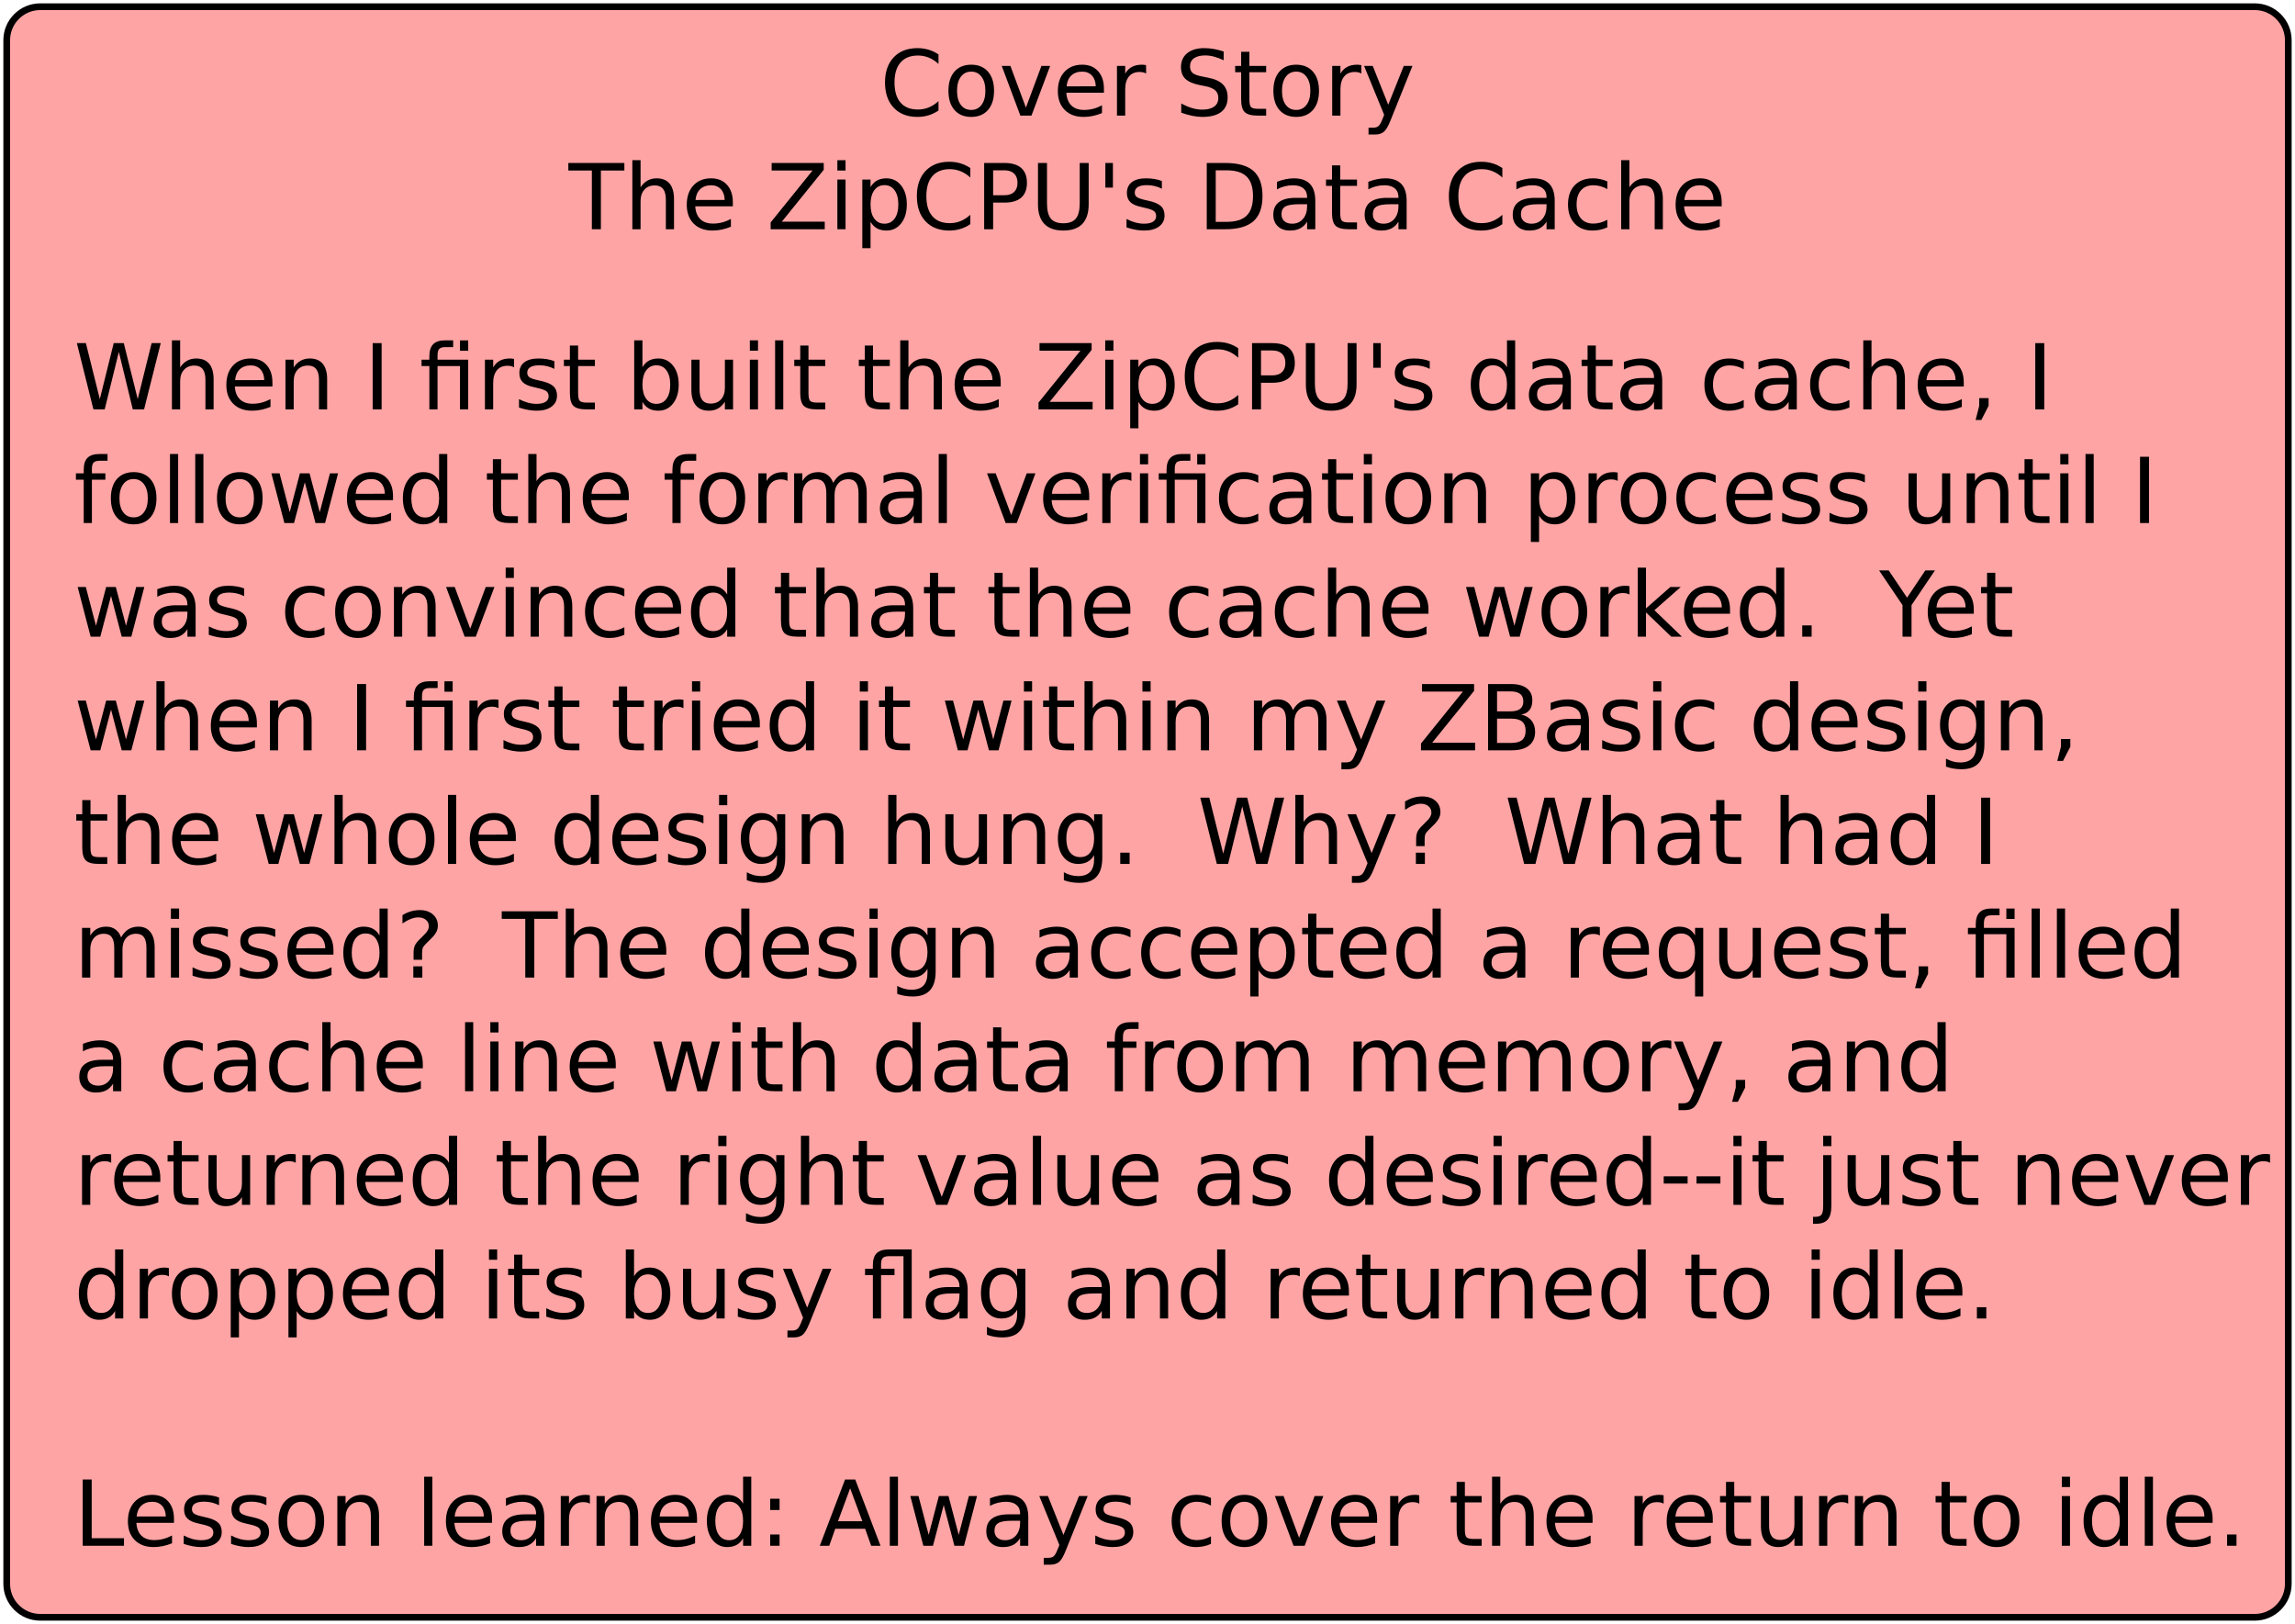 <?xml version="1.0" encoding="UTF-8"?>
<svg xmlns="http://www.w3.org/2000/svg" xmlns:xlink="http://www.w3.org/1999/xlink" width="684pt" height="484pt" viewBox="0 0 684 484" version="1.1">
<defs>
<g>
<symbol overflow="visible" id="glyph0-0">
<path style="stroke:none;" d="M 1.344 4.781 L 1.344 -19.109 L 14.891 -19.109 L 14.891 4.781 Z M 2.875 3.281 L 13.391 3.281 L 13.391 -17.578 L 2.875 -17.578 Z M 2.875 3.281 "/>
</symbol>
<symbol overflow="visible" id="glyph0-1">
<path style="stroke:none;" d="M 17.453 -18.234 L 17.453 -15.406 C 16.547 -16.25 15.582 -16.875 14.562 -17.281 C 13.551 -17.695 12.473 -17.906 11.328 -17.906 C 9.066 -17.906 7.336 -17.211 6.141 -15.828 C 4.941 -14.453 4.344 -12.461 4.344 -9.859 C 4.344 -7.254 4.941 -5.258 6.141 -3.875 C 7.336 -2.5 9.066 -1.812 11.328 -1.812 C 12.473 -1.812 13.551 -2.02 14.562 -2.438 C 15.582 -2.852 16.547 -3.477 17.453 -4.312 L 17.453 -1.516 C 16.516 -0.879 15.52 -0.398 14.469 -0.078 C 13.426 0.234 12.328 0.391 11.172 0.391 C 8.18 0.391 5.82 -0.523 4.094 -2.359 C 2.375 -4.191 1.516 -6.691 1.516 -9.859 C 1.516 -13.035 2.375 -15.535 4.094 -17.359 C 5.82 -19.191 8.18 -20.109 11.172 -20.109 C 12.348 -20.109 13.457 -19.953 14.5 -19.641 C 15.551 -19.328 16.535 -18.859 17.453 -18.234 Z M 17.453 -18.234 "/>
</symbol>
<symbol overflow="visible" id="glyph0-2">
<path style="stroke:none;" d="M 8.297 -13.109 C 6.992 -13.109 5.961 -12.598 5.203 -11.578 C 4.441 -10.555 4.062 -9.16 4.062 -7.391 C 4.062 -5.617 4.438 -4.223 5.188 -3.203 C 5.945 -2.191 6.984 -1.688 8.297 -1.688 C 9.586 -1.688 10.613 -2.195 11.375 -3.219 C 12.133 -4.238 12.516 -5.629 12.516 -7.391 C 12.516 -9.148 12.133 -10.539 11.375 -11.562 C 10.613 -12.594 9.586 -13.109 8.297 -13.109 Z M 8.297 -15.172 C 10.41 -15.172 12.07 -14.484 13.281 -13.109 C 14.488 -11.734 15.094 -9.828 15.094 -7.391 C 15.094 -4.961 14.488 -3.055 13.281 -1.672 C 12.07 -0.297 10.41 0.391 8.297 0.391 C 6.172 0.391 4.504 -0.297 3.297 -1.672 C 2.098 -3.055 1.5 -4.961 1.5 -7.391 C 1.5 -9.828 2.098 -11.734 3.297 -13.109 C 4.504 -14.484 6.172 -15.172 8.297 -15.172 Z M 8.297 -15.172 "/>
</symbol>
<symbol overflow="visible" id="glyph0-3">
<path style="stroke:none;" d="M 0.812 -14.812 L 3.391 -14.812 L 8.016 -2.375 L 12.641 -14.812 L 15.234 -14.812 L 9.672 0 L 6.359 0 Z M 0.812 -14.812 "/>
</symbol>
<symbol overflow="visible" id="glyph0-4">
<path style="stroke:none;" d="M 15.234 -8.016 L 15.234 -6.828 L 4.031 -6.828 C 4.133 -5.148 4.641 -3.875 5.547 -3 C 6.453 -2.125 7.711 -1.688 9.328 -1.688 C 10.266 -1.688 11.172 -1.801 12.047 -2.031 C 12.922 -2.258 13.789 -2.602 14.656 -3.062 L 14.656 -0.75 C 13.781 -0.383 12.883 -0.102 11.969 0.094 C 11.051 0.289 10.125 0.391 9.188 0.391 C 6.82 0.391 4.945 -0.297 3.562 -1.672 C 2.188 -3.055 1.5 -4.922 1.5 -7.266 C 1.5 -9.691 2.148 -11.613 3.453 -13.031 C 4.766 -14.457 6.535 -15.172 8.766 -15.172 C 10.754 -15.172 12.328 -14.531 13.484 -13.25 C 14.648 -11.969 15.234 -10.223 15.234 -8.016 Z M 12.797 -8.734 C 12.773 -10.066 12.398 -11.129 11.672 -11.922 C 10.941 -12.711 9.977 -13.109 8.781 -13.109 C 7.426 -13.109 6.336 -12.723 5.516 -11.953 C 4.703 -11.191 4.234 -10.113 4.109 -8.719 Z M 12.797 -8.734 "/>
</symbol>
<symbol overflow="visible" id="glyph0-5">
<path style="stroke:none;" d="M 11.141 -12.547 C 10.867 -12.703 10.57 -12.816 10.25 -12.891 C 9.926 -12.961 9.57 -13 9.188 -13 C 7.812 -13 6.754 -12.551 6.016 -11.656 C 5.273 -10.758 4.906 -9.477 4.906 -7.812 L 4.906 0 L 2.453 0 L 2.453 -14.812 L 4.906 -14.812 L 4.906 -12.516 C 5.414 -13.41 6.082 -14.078 6.906 -14.516 C 7.727 -14.953 8.723 -15.172 9.891 -15.172 C 10.055 -15.172 10.238 -15.16 10.438 -15.141 C 10.645 -15.117 10.875 -15.086 11.125 -15.047 Z M 11.141 -12.547 "/>
</symbol>
<symbol overflow="visible" id="glyph0-6">
<path style="stroke:none;" d=""/>
</symbol>
<symbol overflow="visible" id="glyph0-7">
<path style="stroke:none;" d="M 14.5 -19.109 L 14.5 -16.5 C 13.488 -16.977 12.531 -17.336 11.625 -17.578 C 10.727 -17.816 9.859 -17.938 9.016 -17.938 C 7.566 -17.938 6.445 -17.656 5.656 -17.094 C 4.863 -16.531 4.469 -15.727 4.469 -14.688 C 4.469 -13.812 4.727 -13.148 5.25 -12.703 C 5.781 -12.254 6.773 -11.895 8.234 -11.625 L 9.859 -11.297 C 11.848 -10.922 13.316 -10.254 14.266 -9.297 C 15.211 -8.336 15.688 -7.055 15.688 -5.453 C 15.688 -3.535 15.047 -2.082 13.766 -1.094 C 12.484 -0.102 10.602 0.391 8.125 0.391 C 7.188 0.391 6.191 0.281 5.141 0.062 C 4.086 -0.145 2.992 -0.457 1.859 -0.875 L 1.859 -3.625 C 2.953 -3.02 4.016 -2.562 5.047 -2.25 C 6.086 -1.938 7.113 -1.781 8.125 -1.781 C 9.645 -1.781 10.82 -2.078 11.656 -2.672 C 12.488 -3.273 12.906 -4.133 12.906 -5.25 C 12.906 -6.219 12.602 -6.973 12 -7.516 C 11.406 -8.066 10.43 -8.484 9.078 -8.766 L 7.453 -9.078 C 5.453 -9.473 4.004 -10.094 3.109 -10.938 C 2.223 -11.781 1.781 -12.957 1.781 -14.469 C 1.781 -16.219 2.395 -17.594 3.625 -18.594 C 4.863 -19.602 6.562 -20.109 8.719 -20.109 C 9.645 -20.109 10.586 -20.023 11.547 -19.859 C 12.504 -19.691 13.488 -19.441 14.5 -19.109 Z M 14.5 -19.109 "/>
</symbol>
<symbol overflow="visible" id="glyph0-8">
<path style="stroke:none;" d="M 4.969 -19.031 L 4.969 -14.812 L 9.969 -14.812 L 9.969 -12.922 L 4.969 -12.922 L 4.969 -4.875 C 4.969 -3.664 5.129 -2.891 5.453 -2.547 C 5.785 -2.203 6.457 -2.031 7.469 -2.031 L 9.969 -2.031 L 9.969 0 L 7.469 0 C 5.594 0 4.297 -0.348 3.578 -1.047 C 2.867 -1.754 2.516 -3.031 2.516 -4.875 L 2.516 -12.922 L 0.734 -12.922 L 0.734 -14.812 L 2.516 -14.812 L 2.516 -19.031 Z M 4.969 -19.031 "/>
</symbol>
<symbol overflow="visible" id="glyph0-9">
<path style="stroke:none;" d="M 8.719 1.375 C 8.031 3.133 7.359 4.285 6.703 4.828 C 6.055 5.367 5.188 5.641 4.094 5.641 L 2.141 5.641 L 2.141 3.594 L 3.578 3.594 C 4.242 3.594 4.758 3.43 5.125 3.109 C 5.5 2.797 5.91 2.051 6.359 0.875 L 6.797 -0.234 L 0.812 -14.812 L 3.391 -14.812 L 8.016 -3.234 L 12.641 -14.812 L 15.234 -14.812 Z M 8.719 1.375 "/>
</symbol>
<symbol overflow="visible" id="glyph0-10">
<path style="stroke:none;" d="M -0.078 -19.75 L 16.625 -19.75 L 16.625 -17.5 L 9.625 -17.5 L 9.625 0 L 6.938 0 L 6.938 -17.5 L -0.078 -17.5 Z M -0.078 -19.75 "/>
</symbol>
<symbol overflow="visible" id="glyph0-11">
<path style="stroke:none;" d="M 14.875 -8.938 L 14.875 0 L 12.438 0 L 12.438 -8.859 C 12.438 -10.266 12.16 -11.316 11.609 -12.016 C 11.066 -12.711 10.25 -13.062 9.156 -13.062 C 7.844 -13.062 6.805 -12.641 6.047 -11.797 C 5.285 -10.961 4.906 -9.82 4.906 -8.375 L 4.906 0 L 2.453 0 L 2.453 -20.578 L 4.906 -20.578 L 4.906 -12.516 C 5.488 -13.398 6.176 -14.062 6.969 -14.5 C 7.758 -14.945 8.672 -15.172 9.703 -15.172 C 11.398 -15.172 12.688 -14.645 13.562 -13.594 C 14.438 -12.539 14.875 -10.988 14.875 -8.938 Z M 14.875 -8.938 "/>
</symbol>
<symbol overflow="visible" id="glyph0-12">
<path style="stroke:none;" d="M 1.516 -19.75 L 17.047 -19.75 L 17.047 -17.719 L 4.547 -2.25 L 17.344 -2.25 L 17.344 0 L 1.219 0 L 1.219 -2.031 L 13.703 -17.5 L 1.516 -17.5 Z M 1.516 -19.75 "/>
</symbol>
<symbol overflow="visible" id="glyph0-13">
<path style="stroke:none;" d="M 2.547 -14.812 L 4.984 -14.812 L 4.984 0 L 2.547 0 Z M 2.547 -20.578 L 4.984 -20.578 L 4.984 -17.5 L 2.547 -17.5 Z M 2.547 -20.578 "/>
</symbol>
<symbol overflow="visible" id="glyph0-14">
<path style="stroke:none;" d="M 4.906 -2.219 L 4.906 5.641 L 2.453 5.641 L 2.453 -14.812 L 4.906 -14.812 L 4.906 -12.562 C 5.414 -13.445 6.062 -14.102 6.844 -14.531 C 7.625 -14.957 8.555 -15.172 9.641 -15.172 C 11.441 -15.172 12.906 -14.457 14.031 -13.031 C 15.156 -11.602 15.719 -9.723 15.719 -7.391 C 15.719 -5.066 15.156 -3.188 14.031 -1.75 C 12.906 -0.32 11.441 0.391 9.641 0.391 C 8.555 0.391 7.625 0.176 6.844 -0.25 C 6.062 -0.688 5.414 -1.344 4.906 -2.219 Z M 13.188 -7.391 C 13.188 -9.18 12.816 -10.586 12.078 -11.609 C 11.348 -12.629 10.336 -13.141 9.047 -13.141 C 7.766 -13.141 6.754 -12.629 6.016 -11.609 C 5.273 -10.586 4.906 -9.18 4.906 -7.391 C 4.906 -5.598 5.273 -4.191 6.016 -3.172 C 6.754 -2.16 7.766 -1.656 9.047 -1.656 C 10.336 -1.656 11.348 -2.16 12.078 -3.172 C 12.816 -4.191 13.188 -5.598 13.188 -7.391 Z M 13.188 -7.391 "/>
</symbol>
<symbol overflow="visible" id="glyph0-15">
<path style="stroke:none;" d="M 5.328 -17.562 L 5.328 -10.141 L 8.688 -10.141 C 9.938 -10.141 10.898 -10.457 11.578 -11.094 C 12.254 -11.738 12.594 -12.656 12.594 -13.844 C 12.594 -15.031 12.254 -15.945 11.578 -16.594 C 10.898 -17.238 9.938 -17.562 8.688 -17.562 Z M 2.656 -19.75 L 8.688 -19.75 C 10.906 -19.75 12.578 -19.25 13.703 -18.25 C 14.836 -17.25 15.406 -15.781 15.406 -13.844 C 15.406 -11.895 14.836 -10.422 13.703 -9.422 C 12.578 -8.43 10.906 -7.938 8.688 -7.938 L 5.328 -7.938 L 5.328 0 L 2.656 0 Z M 2.656 -19.75 "/>
</symbol>
<symbol overflow="visible" id="glyph0-16">
<path style="stroke:none;" d="M 2.359 -19.75 L 5.047 -19.75 L 5.047 -7.75 C 5.047 -5.633 5.426 -4.109 6.188 -3.172 C 6.957 -2.242 8.203 -1.781 9.922 -1.781 C 11.629 -1.781 12.867 -2.242 13.641 -3.172 C 14.41 -4.109 14.797 -5.633 14.797 -7.75 L 14.797 -19.75 L 17.469 -19.75 L 17.469 -7.422 C 17.469 -4.848 16.832 -2.898 15.562 -1.578 C 14.289 -0.266 12.41 0.391 9.922 0.391 C 7.422 0.391 5.535 -0.266 4.266 -1.578 C 2.992 -2.898 2.359 -4.848 2.359 -7.422 Z M 2.359 -19.75 "/>
</symbol>
<symbol overflow="visible" id="glyph0-17">
<path style="stroke:none;" d="M 4.859 -19.75 L 4.859 -12.406 L 2.609 -12.406 L 2.609 -19.75 Z M 4.859 -19.75 "/>
</symbol>
<symbol overflow="visible" id="glyph0-18">
<path style="stroke:none;" d="M 12 -14.375 L 12 -12.078 C 11.312 -12.43 10.598 -12.695 9.859 -12.875 C 9.117 -13.051 8.348 -13.141 7.547 -13.141 C 6.336 -13.141 5.43 -12.953 4.828 -12.578 C 4.223 -12.211 3.922 -11.66 3.922 -10.922 C 3.922 -10.348 4.133 -9.898 4.562 -9.578 C 5 -9.266 5.875 -8.961 7.188 -8.672 L 8.016 -8.484 C 9.742 -8.109 10.973 -7.582 11.703 -6.906 C 12.43 -6.238 12.797 -5.301 12.797 -4.094 C 12.797 -2.719 12.25 -1.625 11.156 -0.812 C 10.07 -0.008 8.578 0.391 6.672 0.391 C 5.879 0.391 5.051 0.312 4.188 0.156 C 3.32 0 2.414 -0.234 1.469 -0.547 L 1.469 -3.062 C 2.363 -2.594 3.25 -2.238 4.125 -2 C 5 -1.77 5.863 -1.656 6.719 -1.656 C 7.863 -1.656 8.742 -1.848 9.359 -2.234 C 9.984 -2.629 10.297 -3.188 10.297 -3.906 C 10.297 -4.562 10.07 -5.066 9.625 -5.422 C 9.176 -5.773 8.195 -6.113 6.688 -6.438 L 5.844 -6.641 C 4.332 -6.961 3.242 -7.453 2.578 -8.109 C 1.91 -8.766 1.578 -9.664 1.578 -10.812 C 1.578 -12.207 2.066 -13.281 3.047 -14.031 C 4.035 -14.789 5.441 -15.172 7.266 -15.172 C 8.16 -15.172 9.004 -15.102 9.797 -14.969 C 10.598 -14.844 11.332 -14.645 12 -14.375 Z M 12 -14.375 "/>
</symbol>
<symbol overflow="visible" id="glyph0-19">
<path style="stroke:none;" d="M 5.328 -17.562 L 5.328 -2.203 L 8.562 -2.203 C 11.281 -2.203 13.27 -2.816 14.531 -4.047 C 15.801 -5.285 16.438 -7.234 16.438 -9.891 C 16.438 -12.535 15.801 -14.473 14.531 -15.703 C 13.27 -16.941 11.281 -17.562 8.562 -17.562 Z M 2.656 -19.75 L 8.156 -19.75 C 11.977 -19.75 14.785 -18.953 16.578 -17.359 C 18.367 -15.766 19.266 -13.273 19.266 -9.891 C 19.266 -6.484 18.363 -3.984 16.562 -2.391 C 14.758 -0.797 11.957 0 8.156 0 L 2.656 0 Z M 2.656 -19.75 "/>
</symbol>
<symbol overflow="visible" id="glyph0-20">
<path style="stroke:none;" d="M 9.281 -7.453 C 7.32 -7.453 5.961 -7.223 5.203 -6.766 C 4.441 -6.316 4.062 -5.551 4.062 -4.469 C 4.062 -3.602 4.344 -2.914 4.906 -2.406 C 5.477 -1.906 6.254 -1.656 7.234 -1.656 C 8.586 -1.656 9.672 -2.133 10.484 -3.094 C 11.297 -4.051 11.703 -5.32 11.703 -6.906 L 11.703 -7.453 Z M 14.141 -8.453 L 14.141 0 L 11.703 0 L 11.703 -2.25 C 11.148 -1.352 10.457 -0.688 9.625 -0.25 C 8.801 0.176 7.789 0.391 6.594 0.391 C 5.07 0.391 3.863 -0.035 2.969 -0.891 C 2.07 -1.742 1.625 -2.883 1.625 -4.312 C 1.625 -5.977 2.18 -7.234 3.297 -8.078 C 4.41 -8.93 6.078 -9.359 8.297 -9.359 L 11.703 -9.359 L 11.703 -9.594 C 11.703 -10.707 11.332 -11.57 10.594 -12.188 C 9.863 -12.801 8.832 -13.109 7.5 -13.109 C 6.656 -13.109 5.832 -13.004 5.031 -12.797 C 4.227 -12.598 3.457 -12.297 2.719 -11.891 L 2.719 -14.141 C 3.602 -14.484 4.461 -14.738 5.297 -14.906 C 6.141 -15.082 6.957 -15.172 7.75 -15.172 C 9.895 -15.172 11.492 -14.613 12.547 -13.5 C 13.609 -12.395 14.141 -10.711 14.141 -8.453 Z M 14.141 -8.453 "/>
</symbol>
<symbol overflow="visible" id="glyph0-21">
<path style="stroke:none;" d="M 13.219 -14.25 L 13.219 -11.969 C 12.531 -12.352 11.836 -12.641 11.141 -12.828 C 10.453 -13.016 9.754 -13.109 9.047 -13.109 C 7.473 -13.109 6.25 -12.609 5.375 -11.609 C 4.5 -10.609 4.062 -9.203 4.062 -7.391 C 4.062 -5.586 4.5 -4.188 5.375 -3.188 C 6.25 -2.188 7.473 -1.688 9.047 -1.688 C 9.754 -1.688 10.453 -1.781 11.141 -1.969 C 11.836 -2.156 12.531 -2.438 13.219 -2.812 L 13.219 -0.562 C 12.539 -0.25 11.836 -0.016 11.109 0.141 C 10.379 0.305 9.602 0.391 8.781 0.391 C 6.551 0.391 4.781 -0.312 3.469 -1.719 C 2.156 -3.125 1.5 -5.016 1.5 -7.391 C 1.5 -9.805 2.16 -11.707 3.484 -13.094 C 4.816 -14.477 6.633 -15.172 8.938 -15.172 C 9.688 -15.172 10.414 -15.094 11.125 -14.938 C 11.844 -14.789 12.539 -14.562 13.219 -14.25 Z M 13.219 -14.25 "/>
</symbol>
<symbol overflow="visible" id="glyph0-22">
<path style="stroke:none;" d="M 0.906 -19.75 L 3.594 -19.75 L 7.75 -3.062 L 11.891 -19.75 L 14.891 -19.75 L 19.047 -3.062 L 23.188 -19.75 L 25.906 -19.75 L 20.938 0 L 17.578 0 L 13.422 -17.141 L 9.203 0 L 5.844 0 Z M 0.906 -19.75 "/>
</symbol>
<symbol overflow="visible" id="glyph0-23">
<path style="stroke:none;" d="M 14.875 -8.938 L 14.875 0 L 12.438 0 L 12.438 -8.859 C 12.438 -10.266 12.16 -11.316 11.609 -12.016 C 11.066 -12.711 10.25 -13.062 9.156 -13.062 C 7.844 -13.062 6.805 -12.641 6.047 -11.797 C 5.285 -10.961 4.906 -9.82 4.906 -8.375 L 4.906 0 L 2.453 0 L 2.453 -14.812 L 4.906 -14.812 L 4.906 -12.516 C 5.488 -13.398 6.176 -14.062 6.969 -14.5 C 7.758 -14.945 8.672 -15.172 9.703 -15.172 C 11.398 -15.172 12.688 -14.645 13.562 -13.594 C 14.438 -12.539 14.875 -10.988 14.875 -8.938 Z M 14.875 -8.938 "/>
</symbol>
<symbol overflow="visible" id="glyph0-24">
<path style="stroke:none;" d="M 2.656 -19.75 L 5.328 -19.75 L 5.328 0 L 2.656 0 Z M 2.656 -19.75 "/>
</symbol>
<symbol overflow="visible" id="glyph0-25">
<path style="stroke:none;" d="M 14.531 -14.812 L 14.531 0 L 12.078 0 L 12.078 -12.922 L 5.391 -12.922 L 5.391 0 L 2.953 0 L 2.953 -12.922 L 0.625 -12.922 L 0.625 -14.812 L 2.953 -14.812 L 2.953 -15.844 C 2.953 -17.457 3.332 -18.648 4.094 -19.422 C 4.852 -20.191 6.023 -20.578 7.609 -20.578 L 10.047 -20.578 L 10.047 -18.562 L 7.719 -18.562 C 6.852 -18.562 6.25 -18.383 5.906 -18.031 C 5.562 -17.676 5.391 -17.039 5.391 -16.125 L 5.391 -14.812 Z M 12.078 -20.562 L 14.531 -20.562 L 14.531 -17.469 L 12.078 -17.469 Z M 12.078 -20.562 "/>
</symbol>
<symbol overflow="visible" id="glyph0-26">
<path style="stroke:none;" d="M 13.188 -7.391 C 13.188 -9.18 12.816 -10.586 12.078 -11.609 C 11.348 -12.629 10.336 -13.141 9.047 -13.141 C 7.766 -13.141 6.754 -12.629 6.016 -11.609 C 5.273 -10.586 4.906 -9.18 4.906 -7.391 C 4.906 -5.598 5.273 -4.191 6.016 -3.172 C 6.754 -2.16 7.766 -1.656 9.047 -1.656 C 10.336 -1.656 11.348 -2.16 12.078 -3.172 C 12.816 -4.191 13.188 -5.598 13.188 -7.391 Z M 4.906 -12.562 C 5.414 -13.445 6.062 -14.102 6.844 -14.531 C 7.625 -14.957 8.555 -15.172 9.641 -15.172 C 11.441 -15.172 12.906 -14.457 14.031 -13.031 C 15.156 -11.602 15.719 -9.723 15.719 -7.391 C 15.719 -5.066 15.156 -3.188 14.031 -1.75 C 12.906 -0.32 11.441 0.391 9.641 0.391 C 8.555 0.391 7.625 0.176 6.844 -0.25 C 6.062 -0.688 5.414 -1.344 4.906 -2.219 L 4.906 0 L 2.453 0 L 2.453 -20.578 L 4.906 -20.578 Z M 4.906 -12.562 "/>
</symbol>
<symbol overflow="visible" id="glyph0-27">
<path style="stroke:none;" d="M 2.297 -5.844 L 2.297 -14.812 L 4.734 -14.812 L 4.734 -5.938 C 4.734 -4.539 5.004 -3.488 5.547 -2.781 C 6.098 -2.082 6.922 -1.734 8.016 -1.734 C 9.328 -1.734 10.363 -2.148 11.125 -2.984 C 11.895 -3.828 12.281 -4.973 12.281 -6.422 L 12.281 -14.812 L 14.719 -14.812 L 14.719 0 L 12.281 0 L 12.281 -2.281 C 11.688 -1.375 11 -0.703 10.219 -0.266 C 9.438 0.172 8.531 0.391 7.5 0.391 C 5.801 0.391 4.508 -0.141 3.625 -1.203 C 2.738 -2.266 2.297 -3.812 2.297 -5.844 Z M 8.422 -15.172 Z M 8.422 -15.172 "/>
</symbol>
<symbol overflow="visible" id="glyph0-28">
<path style="stroke:none;" d="M 2.547 -20.578 L 4.984 -20.578 L 4.984 0 L 2.547 0 Z M 2.547 -20.578 "/>
</symbol>
<symbol overflow="visible" id="glyph0-29">
<path style="stroke:none;" d="M 12.297 -12.562 L 12.297 -20.578 L 14.734 -20.578 L 14.734 0 L 12.297 0 L 12.297 -2.219 C 11.785 -1.344 11.141 -0.688 10.359 -0.25 C 9.578 0.176 8.641 0.391 7.547 0.391 C 5.766 0.391 4.312 -0.32 3.188 -1.75 C 2.062 -3.188 1.5 -5.066 1.5 -7.391 C 1.5 -9.723 2.062 -11.602 3.188 -13.031 C 4.312 -14.457 5.766 -15.172 7.547 -15.172 C 8.641 -15.172 9.578 -14.957 10.359 -14.531 C 11.141 -14.102 11.785 -13.445 12.297 -12.562 Z M 4.016 -7.391 C 4.016 -5.598 4.379 -4.191 5.109 -3.172 C 5.848 -2.16 6.863 -1.656 8.156 -1.656 C 9.438 -1.656 10.445 -2.16 11.188 -3.172 C 11.926 -4.191 12.297 -5.598 12.297 -7.391 C 12.297 -9.18 11.926 -10.586 11.188 -11.609 C 10.445 -12.629 9.438 -13.141 8.156 -13.141 C 6.863 -13.141 5.848 -12.629 5.109 -11.609 C 4.379 -10.586 4.016 -9.18 4.016 -7.391 Z M 4.016 -7.391 "/>
</symbol>
<symbol overflow="visible" id="glyph0-30">
<path style="stroke:none;" d="M 3.172 -3.359 L 5.969 -3.359 L 5.969 -1.078 L 3.797 3.156 L 2.094 3.156 L 3.172 -1.078 Z M 3.172 -3.359 "/>
</symbol>
<symbol overflow="visible" id="glyph0-31">
<path style="stroke:none;" d="M 10.047 -20.578 L 10.047 -18.562 L 7.719 -18.562 C 6.852 -18.562 6.25 -18.383 5.906 -18.031 C 5.562 -17.676 5.391 -17.039 5.391 -16.125 L 5.391 -14.812 L 9.406 -14.812 L 9.406 -12.922 L 5.391 -12.922 L 5.391 0 L 2.953 0 L 2.953 -12.922 L 0.625 -12.922 L 0.625 -14.812 L 2.953 -14.812 L 2.953 -15.844 C 2.953 -17.5 3.332 -18.703 4.094 -19.453 C 4.863 -20.203 6.082 -20.578 7.75 -20.578 Z M 10.047 -20.578 "/>
</symbol>
<symbol overflow="visible" id="glyph0-32">
<path style="stroke:none;" d="M 1.141 -14.812 L 3.578 -14.812 L 6.609 -3.25 L 9.641 -14.812 L 12.516 -14.812 L 15.562 -3.25 L 18.594 -14.812 L 21.016 -14.812 L 17.141 0 L 14.281 0 L 11.094 -12.141 L 7.891 0 L 5.016 0 Z M 1.141 -14.812 "/>
</symbol>
<symbol overflow="visible" id="glyph0-33">
<path style="stroke:none;" d="M 14.094 -11.969 C 14.695 -13.062 15.422 -13.867 16.266 -14.391 C 17.117 -14.91 18.117 -15.172 19.266 -15.172 C 20.805 -15.172 21.992 -14.629 22.828 -13.547 C 23.672 -12.473 24.094 -10.938 24.094 -8.938 L 24.094 0 L 21.641 0 L 21.641 -8.859 C 21.641 -10.285 21.391 -11.344 20.891 -12.031 C 20.391 -12.719 19.625 -13.062 18.594 -13.062 C 17.332 -13.062 16.332 -12.641 15.594 -11.797 C 14.863 -10.961 14.5 -9.82 14.5 -8.375 L 14.5 0 L 12.047 0 L 12.047 -8.859 C 12.047 -10.285 11.797 -11.344 11.297 -12.031 C 10.797 -12.719 10.02 -13.062 8.969 -13.062 C 7.727 -13.062 6.738 -12.641 6 -11.797 C 5.27 -10.953 4.906 -9.812 4.906 -8.375 L 4.906 0 L 2.453 0 L 2.453 -14.812 L 4.906 -14.812 L 4.906 -12.516 C 5.457 -13.422 6.117 -14.086 6.891 -14.516 C 7.672 -14.953 8.598 -15.172 9.672 -15.172 C 10.742 -15.172 11.656 -14.895 12.406 -14.344 C 13.164 -13.801 13.727 -13.008 14.094 -11.969 Z M 14.094 -11.969 "/>
</symbol>
<symbol overflow="visible" id="glyph0-34">
<path style="stroke:none;" d="M 2.453 -20.578 L 4.906 -20.578 L 4.906 -8.422 L 12.172 -14.812 L 15.281 -14.812 L 7.422 -7.891 L 15.609 0 L 12.438 0 L 4.906 -7.234 L 4.906 0 L 2.453 0 Z M 2.453 -20.578 "/>
</symbol>
<symbol overflow="visible" id="glyph0-35">
<path style="stroke:none;" d="M 2.891 -3.359 L 5.688 -3.359 L 5.688 0 L 2.891 0 Z M 2.891 -3.359 "/>
</symbol>
<symbol overflow="visible" id="glyph0-36">
<path style="stroke:none;" d="M -0.047 -19.75 L 2.812 -19.75 L 8.297 -11.625 L 13.734 -19.75 L 16.609 -19.75 L 9.625 -9.406 L 9.625 0 L 6.938 0 L 6.938 -9.406 Z M -0.047 -19.75 "/>
</symbol>
<symbol overflow="visible" id="glyph0-37">
<path style="stroke:none;" d="M 5.328 -9.438 L 5.328 -2.203 L 9.625 -2.203 C 11.062 -2.203 12.125 -2.5 12.812 -3.094 C 13.5 -3.688 13.844 -4.598 13.844 -5.828 C 13.844 -7.055 13.5 -7.961 12.812 -8.547 C 12.125 -9.141 11.062 -9.438 9.625 -9.438 Z M 5.328 -17.562 L 5.328 -11.609 L 9.281 -11.609 C 10.594 -11.609 11.566 -11.852 12.203 -12.344 C 12.836 -12.832 13.156 -13.578 13.156 -14.578 C 13.156 -15.578 12.836 -16.32 12.203 -16.812 C 11.566 -17.312 10.594 -17.562 9.281 -17.562 Z M 2.656 -19.75 L 9.484 -19.75 C 11.523 -19.75 13.094 -19.328 14.188 -18.484 C 15.289 -17.641 15.844 -16.438 15.844 -14.875 C 15.844 -13.664 15.562 -12.703 15 -11.984 C 14.438 -11.273 13.609 -10.832 12.516 -10.656 C 13.828 -10.363 14.848 -9.77 15.578 -8.875 C 16.305 -7.988 16.672 -6.875 16.672 -5.531 C 16.672 -3.77 16.07 -2.406 14.875 -1.438 C 13.676 -0.477 11.969 0 9.75 0 L 2.656 0 Z M 2.656 -19.75 "/>
</symbol>
<symbol overflow="visible" id="glyph0-38">
<path style="stroke:none;" d="M 12.297 -7.578 C 12.297 -9.336 11.93 -10.703 11.203 -11.672 C 10.484 -12.648 9.469 -13.141 8.156 -13.141 C 6.844 -13.141 5.82 -12.648 5.094 -11.672 C 4.375 -10.703 4.016 -9.336 4.016 -7.578 C 4.016 -5.828 4.375 -4.461 5.094 -3.484 C 5.82 -2.516 6.844 -2.031 8.156 -2.031 C 9.469 -2.031 10.484 -2.516 11.203 -3.484 C 11.93 -4.461 12.297 -5.828 12.297 -7.578 Z M 14.734 -1.844 C 14.734 0.676 14.172 2.551 13.047 3.781 C 11.93 5.02 10.219 5.641 7.906 5.641 C 7.051 5.641 6.242 5.57 5.484 5.438 C 4.734 5.312 4 5.117 3.281 4.859 L 3.281 2.484 C 4 2.867 4.703 3.156 5.391 3.344 C 6.086 3.531 6.801 3.625 7.531 3.625 C 9.125 3.625 10.316 3.207 11.109 2.375 C 11.898 1.539 12.297 0.281 12.297 -1.406 L 12.297 -2.609 C 11.797 -1.734 11.148 -1.078 10.359 -0.641 C 9.578 -0.211 8.641 0 7.547 0 C 5.734 0 4.27 -0.691 3.156 -2.078 C 2.051 -3.461 1.5 -5.297 1.5 -7.578 C 1.5 -9.867 2.051 -11.707 3.156 -13.094 C 4.27 -14.477 5.734 -15.172 7.547 -15.172 C 8.641 -15.172 9.578 -14.953 10.359 -14.516 C 11.148 -14.086 11.797 -13.438 12.297 -12.562 L 12.297 -14.812 L 14.734 -14.812 Z M 14.734 -1.844 "/>
</symbol>
<symbol overflow="visible" id="glyph0-39">
<path style="stroke:none;" d="M 5.172 -3.359 L 7.859 -3.359 L 7.859 0 L 5.172 0 Z M 7.781 -5.312 L 5.25 -5.312 L 5.25 -7.344 C 5.25 -8.227 5.375 -8.957 5.625 -9.531 C 5.875 -10.102 6.395 -10.77 7.188 -11.531 L 8.375 -12.719 C 8.875 -13.188 9.234 -13.625 9.453 -14.031 C 9.68 -14.445 9.797 -14.875 9.797 -15.312 C 9.797 -16.094 9.504 -16.723 8.922 -17.203 C 8.348 -17.691 7.586 -17.938 6.641 -17.938 C 5.941 -17.938 5.195 -17.781 4.406 -17.469 C 3.625 -17.164 2.801 -16.719 1.938 -16.125 L 1.938 -18.609 C 2.77 -19.117 3.609 -19.492 4.453 -19.734 C 5.305 -19.984 6.191 -20.109 7.109 -20.109 C 8.723 -20.109 10.02 -19.68 11 -18.828 C 11.988 -17.973 12.484 -16.844 12.484 -15.438 C 12.484 -14.77 12.32 -14.133 12 -13.531 C 11.688 -12.926 11.133 -12.242 10.344 -11.484 L 9.188 -10.344 C 8.77 -9.926 8.473 -9.598 8.297 -9.359 C 8.129 -9.129 8.008 -8.906 7.938 -8.688 C 7.883 -8.5 7.844 -8.273 7.812 -8.016 C 7.789 -7.754 7.781 -7.395 7.781 -6.938 Z M 7.781 -5.312 "/>
</symbol>
<symbol overflow="visible" id="glyph0-40">
<path style="stroke:none;" d="M 4.016 -7.391 C 4.016 -5.598 4.379 -4.191 5.109 -3.172 C 5.848 -2.16 6.863 -1.656 8.156 -1.656 C 9.438 -1.656 10.445 -2.16 11.188 -3.172 C 11.926 -4.191 12.297 -5.598 12.297 -7.391 C 12.297 -9.18 11.926 -10.586 11.188 -11.609 C 10.445 -12.629 9.438 -13.141 8.156 -13.141 C 6.863 -13.141 5.848 -12.629 5.109 -11.609 C 4.379 -10.586 4.016 -9.18 4.016 -7.391 Z M 12.297 -2.219 C 11.785 -1.344 11.141 -0.688 10.359 -0.25 C 9.578 0.176 8.641 0.391 7.547 0.391 C 5.766 0.391 4.312 -0.32 3.188 -1.75 C 2.062 -3.188 1.5 -5.066 1.5 -7.391 C 1.5 -9.723 2.062 -11.602 3.188 -13.031 C 4.312 -14.457 5.766 -15.172 7.547 -15.172 C 8.641 -15.172 9.578 -14.957 10.359 -14.531 C 11.141 -14.102 11.785 -13.445 12.297 -12.562 L 12.297 -14.812 L 14.734 -14.812 L 14.734 5.641 L 12.297 5.641 Z M 12.297 -2.219 "/>
</symbol>
<symbol overflow="visible" id="glyph0-41">
<path style="stroke:none;" d="M 1.328 -8.5 L 8.453 -8.5 L 8.453 -6.344 L 1.328 -6.344 Z M 1.328 -8.5 "/>
</symbol>
<symbol overflow="visible" id="glyph0-42">
<path style="stroke:none;" d="M 2.547 -14.812 L 4.984 -14.812 L 4.984 0.266 C 4.984 2.148 4.625 3.516 3.906 4.359 C 3.188 5.211 2.031 5.641 0.438 5.641 L -0.484 5.641 L -0.484 3.578 L 0.156 3.578 C 1.082 3.578 1.711 3.359 2.047 2.922 C 2.379 2.492 2.547 1.609 2.547 0.266 Z M 2.547 -20.578 L 4.984 -20.578 L 4.984 -17.5 L 2.547 -17.5 Z M 2.547 -20.578 "/>
</symbol>
<symbol overflow="visible" id="glyph0-43">
<path style="stroke:none;" d="M 7.75 -20.578 L 14.531 -20.578 L 14.531 0 L 12.078 0 L 12.078 -18.562 L 7.719 -18.562 C 6.852 -18.562 6.25 -18.383 5.906 -18.031 C 5.562 -17.676 5.391 -17.039 5.391 -16.125 L 5.391 -14.812 L 9.406 -14.812 L 9.406 -12.922 L 5.391 -12.922 L 5.391 0 L 2.953 0 L 2.953 -12.922 L 0.625 -12.922 L 0.625 -14.812 L 2.953 -14.812 L 2.953 -15.844 C 2.953 -17.5 3.332 -18.703 4.094 -19.453 C 4.863 -20.203 6.082 -20.578 7.75 -20.578 Z M 7.75 -20.578 "/>
</symbol>
<symbol overflow="visible" id="glyph0-44">
<path style="stroke:none;" d="M 2.656 -19.75 L 5.328 -19.75 L 5.328 -2.25 L 14.953 -2.25 L 14.953 0 L 2.656 0 Z M 2.656 -19.75 "/>
</symbol>
<symbol overflow="visible" id="glyph0-45">
<path style="stroke:none;" d="M 3.172 -3.359 L 5.969 -3.359 L 5.969 0 L 3.172 0 Z M 3.172 -14.016 L 5.969 -14.016 L 5.969 -10.656 L 3.172 -10.656 Z M 3.172 -14.016 "/>
</symbol>
<symbol overflow="visible" id="glyph0-46">
<path style="stroke:none;" d="M 9.266 -17.125 L 5.641 -7.297 L 12.906 -7.297 Z M 7.75 -19.75 L 10.781 -19.75 L 18.312 0 L 15.531 0 L 13.734 -5.062 L 4.828 -5.062 L 3.031 0 L 0.219 0 Z M 7.75 -19.75 "/>
</symbol>
</g>
</defs>
<g id="surface7863">
<rect x="0" y="0" width="684" height="484" style="fill:rgb(100%,100%,100%);fill-opacity:1;stroke:none;"/>
<path style="fill-rule:evenodd;fill:rgb(100%,64.314%,64.314%);fill-opacity:1;stroke-width:0.1;stroke-linecap:butt;stroke-linejoin:round;stroke:rgb(0%,0%,0%);stroke-opacity:1;stroke-miterlimit:10;" d="M 1.5 -0 C 1.224 -0 1 0.224 1 0.5 L 1 23.5 C 1 23.776 1.224 24 1.5 24 L 34.5 24 C 34.776 24 35 23.776 35 23.5 L 35 0.5 C 35 0.224 34.776 -0 34.5 -0 Z M 1.5 -0 " transform="matrix(20,0,0,20,-18,2)"/>
<g style="fill:rgb(0%,0%,0%);fill-opacity:1;">
  <use xlink:href="#glyph0-1" x="262.254" y="34.453"/>
  <use xlink:href="#glyph0-2" x="281.171" y="34.453"/>
  <use xlink:href="#glyph0-3" x="297.747" y="34.453"/>
  <use xlink:href="#glyph0-4" x="313.781" y="34.453"/>
  <use xlink:href="#glyph0-5" x="330.449" y="34.453"/>
  <use xlink:href="#glyph0-6" x="341.588" y="34.453"/>
  <use xlink:href="#glyph0-7" x="350.2" y="34.453"/>
  <use xlink:href="#glyph0-8" x="367.397" y="34.453"/>
  <use xlink:href="#glyph0-2" x="378.02" y="34.453"/>
  <use xlink:href="#glyph0-5" x="394.596" y="34.453"/>
  <use xlink:href="#glyph0-9" x="405.735" y="34.453"/>
</g>
<g style="fill:rgb(0%,0%,0%);fill-opacity:1;">
  <use xlink:href="#glyph0-10" x="169.461" y="68.32"/>
  <use xlink:href="#glyph0-11" x="186.01" y="68.32"/>
  <use xlink:href="#glyph0-4" x="203.182" y="68.32"/>
  <use xlink:href="#glyph0-6" x="219.85" y="68.32"/>
  <use xlink:href="#glyph0-12" x="228.462" y="68.32"/>
  <use xlink:href="#glyph0-13" x="247.022" y="68.32"/>
  <use xlink:href="#glyph0-14" x="254.549" y="68.32"/>
  <use xlink:href="#glyph0-1" x="271.747" y="68.32"/>
  <use xlink:href="#glyph0-15" x="290.664" y="68.32"/>
  <use xlink:href="#glyph0-16" x="307.002" y="68.32"/>
  <use xlink:href="#glyph0-17" x="326.832" y="68.32"/>
  <use xlink:href="#glyph0-18" x="334.28" y="68.32"/>
  <use xlink:href="#glyph0-6" x="348.395" y="68.32"/>
  <use xlink:href="#glyph0-19" x="357.007" y="68.32"/>
  <use xlink:href="#glyph0-20" x="377.869" y="68.32"/>
  <use xlink:href="#glyph0-8" x="394.471" y="68.32"/>
  <use xlink:href="#glyph0-20" x="405.094" y="68.32"/>
  <use xlink:href="#glyph0-6" x="421.696" y="68.32"/>
  <use xlink:href="#glyph0-1" x="430.308" y="68.32"/>
  <use xlink:href="#glyph0-20" x="449.226" y="68.32"/>
  <use xlink:href="#glyph0-21" x="465.828" y="68.32"/>
  <use xlink:href="#glyph0-11" x="480.724" y="68.32"/>
  <use xlink:href="#glyph0-4" x="497.895" y="68.32"/>
</g>
<g style="fill:rgb(0%,0%,0%);fill-opacity:1;">
  <use xlink:href="#glyph0-22" x="22" y="122.011"/>
  <use xlink:href="#glyph0-11" x="48.788" y="122.011"/>
  <use xlink:href="#glyph0-4" x="65.96" y="122.011"/>
  <use xlink:href="#glyph0-23" x="82.628" y="122.011"/>
  <use xlink:href="#glyph0-6" x="99.799" y="122.011"/>
  <use xlink:href="#glyph0-24" x="108.411" y="122.011"/>
  <use xlink:href="#glyph0-6" x="116.401" y="122.011"/>
  <use xlink:href="#glyph0-25" x="125.013" y="122.011"/>
  <use xlink:href="#glyph0-5" x="142.078" y="122.011"/>
  <use xlink:href="#glyph0-18" x="153.217" y="122.011"/>
  <use xlink:href="#glyph0-8" x="167.332" y="122.011"/>
  <use xlink:href="#glyph0-6" x="177.955" y="122.011"/>
  <use xlink:href="#glyph0-26" x="186.567" y="122.011"/>
  <use xlink:href="#glyph0-27" x="203.765" y="122.011"/>
  <use xlink:href="#glyph0-13" x="220.936" y="122.011"/>
  <use xlink:href="#glyph0-28" x="228.463" y="122.011"/>
  <use xlink:href="#glyph0-8" x="235.99" y="122.011"/>
  <use xlink:href="#glyph0-6" x="246.613" y="122.011"/>
  <use xlink:href="#glyph0-8" x="255.225" y="122.011"/>
  <use xlink:href="#glyph0-11" x="265.848" y="122.011"/>
  <use xlink:href="#glyph0-4" x="283.019" y="122.011"/>
  <use xlink:href="#glyph0-6" x="299.687" y="122.011"/>
  <use xlink:href="#glyph0-12" x="308.299" y="122.011"/>
  <use xlink:href="#glyph0-13" x="326.859" y="122.011"/>
  <use xlink:href="#glyph0-14" x="334.386" y="122.011"/>
  <use xlink:href="#glyph0-1" x="351.584" y="122.011"/>
  <use xlink:href="#glyph0-15" x="370.501" y="122.011"/>
  <use xlink:href="#glyph0-16" x="386.839" y="122.011"/>
  <use xlink:href="#glyph0-17" x="406.669" y="122.011"/>
  <use xlink:href="#glyph0-18" x="414.117" y="122.011"/>
  <use xlink:href="#glyph0-6" x="428.232" y="122.011"/>
  <use xlink:href="#glyph0-29" x="436.844" y="122.011"/>
  <use xlink:href="#glyph0-20" x="454.042" y="122.011"/>
  <use xlink:href="#glyph0-8" x="470.644" y="122.011"/>
  <use xlink:href="#glyph0-20" x="481.267" y="122.011"/>
  <use xlink:href="#glyph0-6" x="497.869" y="122.011"/>
  <use xlink:href="#glyph0-21" x="506.481" y="122.011"/>
  <use xlink:href="#glyph0-20" x="521.377" y="122.011"/>
  <use xlink:href="#glyph0-21" x="537.979" y="122.011"/>
  <use xlink:href="#glyph0-11" x="552.875" y="122.011"/>
  <use xlink:href="#glyph0-4" x="570.046" y="122.011"/>
  <use xlink:href="#glyph0-30" x="586.715" y="122.011"/>
  <use xlink:href="#glyph0-6" x="595.327" y="122.011"/>
  <use xlink:href="#glyph0-24" x="603.938" y="122.011"/>
</g>
<g style="fill:rgb(0%,0%,0%);fill-opacity:1;">
  <use xlink:href="#glyph0-31" x="22" y="155.879"/>
  <use xlink:href="#glyph0-2" x="31.538" y="155.879"/>
  <use xlink:href="#glyph0-28" x="48.114" y="155.879"/>
  <use xlink:href="#glyph0-28" x="55.641" y="155.879"/>
  <use xlink:href="#glyph0-2" x="63.168" y="155.879"/>
  <use xlink:href="#glyph0-32" x="79.744" y="155.879"/>
  <use xlink:href="#glyph0-4" x="101.902" y="155.879"/>
  <use xlink:href="#glyph0-29" x="118.571" y="155.879"/>
  <use xlink:href="#glyph0-6" x="135.768" y="155.879"/>
  <use xlink:href="#glyph0-8" x="144.38" y="155.879"/>
  <use xlink:href="#glyph0-11" x="155.003" y="155.879"/>
  <use xlink:href="#glyph0-4" x="172.174" y="155.879"/>
  <use xlink:href="#glyph0-6" x="188.842" y="155.879"/>
  <use xlink:href="#glyph0-31" x="197.454" y="155.879"/>
  <use xlink:href="#glyph0-2" x="206.992" y="155.879"/>
  <use xlink:href="#glyph0-5" x="223.568" y="155.879"/>
  <use xlink:href="#glyph0-33" x="234.231" y="155.879"/>
  <use xlink:href="#glyph0-20" x="260.622" y="155.879"/>
  <use xlink:href="#glyph0-28" x="277.225" y="155.879"/>
  <use xlink:href="#glyph0-6" x="284.752" y="155.879"/>
  <use xlink:href="#glyph0-3" x="293.364" y="155.879"/>
  <use xlink:href="#glyph0-4" x="309.397" y="155.879"/>
  <use xlink:href="#glyph0-5" x="326.065" y="155.879"/>
  <use xlink:href="#glyph0-13" x="337.204" y="155.879"/>
  <use xlink:href="#glyph0-25" x="344.731" y="155.879"/>
  <use xlink:href="#glyph0-21" x="361.797" y="155.879"/>
  <use xlink:href="#glyph0-20" x="376.692" y="155.879"/>
  <use xlink:href="#glyph0-8" x="393.295" y="155.879"/>
  <use xlink:href="#glyph0-13" x="403.918" y="155.879"/>
  <use xlink:href="#glyph0-2" x="411.445" y="155.879"/>
  <use xlink:href="#glyph0-23" x="428.021" y="155.879"/>
  <use xlink:href="#glyph0-6" x="445.192" y="155.879"/>
  <use xlink:href="#glyph0-14" x="453.804" y="155.879"/>
  <use xlink:href="#glyph0-5" x="471.001" y="155.879"/>
  <use xlink:href="#glyph0-2" x="481.545" y="155.879"/>
  <use xlink:href="#glyph0-21" x="498.12" y="155.879"/>
  <use xlink:href="#glyph0-4" x="513.016" y="155.879"/>
  <use xlink:href="#glyph0-18" x="529.684" y="155.879"/>
  <use xlink:href="#glyph0-18" x="543.8" y="155.879"/>
  <use xlink:href="#glyph0-6" x="557.915" y="155.879"/>
  <use xlink:href="#glyph0-27" x="566.527" y="155.879"/>
  <use xlink:href="#glyph0-23" x="583.698" y="155.879"/>
  <use xlink:href="#glyph0-8" x="600.869" y="155.879"/>
  <use xlink:href="#glyph0-13" x="611.492" y="155.879"/>
  <use xlink:href="#glyph0-28" x="619.019" y="155.879"/>
  <use xlink:href="#glyph0-6" x="626.546" y="155.879"/>
  <use xlink:href="#glyph0-24" x="635.158" y="155.879"/>
</g>
<g style="fill:rgb(0%,0%,0%);fill-opacity:1;">
  <use xlink:href="#glyph0-32" x="22" y="189.746"/>
  <use xlink:href="#glyph0-20" x="44.158" y="189.746"/>
  <use xlink:href="#glyph0-18" x="60.761" y="189.746"/>
  <use xlink:href="#glyph0-6" x="74.876" y="189.746"/>
  <use xlink:href="#glyph0-21" x="83.488" y="189.746"/>
  <use xlink:href="#glyph0-2" x="98.384" y="189.746"/>
  <use xlink:href="#glyph0-23" x="114.96" y="189.746"/>
  <use xlink:href="#glyph0-3" x="132.131" y="189.746"/>
  <use xlink:href="#glyph0-13" x="148.164" y="189.746"/>
  <use xlink:href="#glyph0-23" x="155.691" y="189.746"/>
  <use xlink:href="#glyph0-21" x="172.863" y="189.746"/>
  <use xlink:href="#glyph0-4" x="187.758" y="189.746"/>
  <use xlink:href="#glyph0-29" x="204.427" y="189.746"/>
  <use xlink:href="#glyph0-6" x="221.624" y="189.746"/>
  <use xlink:href="#glyph0-8" x="230.236" y="189.746"/>
  <use xlink:href="#glyph0-11" x="240.859" y="189.746"/>
  <use xlink:href="#glyph0-20" x="258.03" y="189.746"/>
  <use xlink:href="#glyph0-8" x="274.633" y="189.746"/>
  <use xlink:href="#glyph0-6" x="285.255" y="189.746"/>
  <use xlink:href="#glyph0-8" x="293.867" y="189.746"/>
  <use xlink:href="#glyph0-11" x="304.49" y="189.746"/>
  <use xlink:href="#glyph0-4" x="321.661" y="189.746"/>
  <use xlink:href="#glyph0-6" x="338.33" y="189.746"/>
  <use xlink:href="#glyph0-21" x="346.942" y="189.746"/>
  <use xlink:href="#glyph0-20" x="361.838" y="189.746"/>
  <use xlink:href="#glyph0-21" x="378.44" y="189.746"/>
  <use xlink:href="#glyph0-11" x="393.336" y="189.746"/>
  <use xlink:href="#glyph0-4" x="410.507" y="189.746"/>
  <use xlink:href="#glyph0-6" x="427.175" y="189.746"/>
  <use xlink:href="#glyph0-32" x="435.787" y="189.746"/>
  <use xlink:href="#glyph0-2" x="457.946" y="189.746"/>
  <use xlink:href="#glyph0-5" x="474.521" y="189.746"/>
  <use xlink:href="#glyph0-34" x="485.66" y="189.746"/>
  <use xlink:href="#glyph0-4" x="500.384" y="189.746"/>
  <use xlink:href="#glyph0-29" x="517.052" y="189.746"/>
  <use xlink:href="#glyph0-35" x="534.25" y="189.746"/>
  <use xlink:href="#glyph0-6" x="542.862" y="189.746"/>
  <use xlink:href="#glyph0-6" x="551.474" y="189.746"/>
  <use xlink:href="#glyph0-36" x="560.086" y="189.746"/>
  <use xlink:href="#glyph0-4" x="573.037" y="189.746"/>
  <use xlink:href="#glyph0-8" x="589.705" y="189.746"/>
</g>
<g style="fill:rgb(0%,0%,0%);fill-opacity:1;">
  <use xlink:href="#glyph0-32" x="22" y="223.613"/>
  <use xlink:href="#glyph0-11" x="44.158" y="223.613"/>
  <use xlink:href="#glyph0-4" x="61.33" y="223.613"/>
  <use xlink:href="#glyph0-23" x="77.998" y="223.613"/>
  <use xlink:href="#glyph0-6" x="95.169" y="223.613"/>
  <use xlink:href="#glyph0-24" x="103.781" y="223.613"/>
  <use xlink:href="#glyph0-6" x="111.771" y="223.613"/>
  <use xlink:href="#glyph0-25" x="120.383" y="223.613"/>
  <use xlink:href="#glyph0-5" x="137.448" y="223.613"/>
  <use xlink:href="#glyph0-18" x="148.587" y="223.613"/>
  <use xlink:href="#glyph0-8" x="162.702" y="223.613"/>
  <use xlink:href="#glyph0-6" x="173.325" y="223.613"/>
  <use xlink:href="#glyph0-8" x="181.937" y="223.613"/>
  <use xlink:href="#glyph0-5" x="192.56" y="223.613"/>
  <use xlink:href="#glyph0-13" x="203.699" y="223.613"/>
  <use xlink:href="#glyph0-4" x="211.226" y="223.613"/>
  <use xlink:href="#glyph0-29" x="227.894" y="223.613"/>
  <use xlink:href="#glyph0-6" x="245.092" y="223.613"/>
  <use xlink:href="#glyph0-13" x="253.704" y="223.613"/>
  <use xlink:href="#glyph0-8" x="261.231" y="223.613"/>
  <use xlink:href="#glyph0-6" x="271.854" y="223.613"/>
  <use xlink:href="#glyph0-32" x="280.465" y="223.613"/>
  <use xlink:href="#glyph0-13" x="302.624" y="223.613"/>
  <use xlink:href="#glyph0-8" x="310.151" y="223.613"/>
  <use xlink:href="#glyph0-11" x="320.774" y="223.613"/>
  <use xlink:href="#glyph0-13" x="337.945" y="223.613"/>
  <use xlink:href="#glyph0-23" x="345.472" y="223.613"/>
  <use xlink:href="#glyph0-6" x="362.643" y="223.613"/>
  <use xlink:href="#glyph0-33" x="371.255" y="223.613"/>
  <use xlink:href="#glyph0-9" x="397.647" y="223.613"/>
  <use xlink:href="#glyph0-6" x="413.681" y="223.613"/>
  <use xlink:href="#glyph0-12" x="422.292" y="223.613"/>
  <use xlink:href="#glyph0-37" x="440.853" y="223.613"/>
  <use xlink:href="#glyph0-20" x="459.439" y="223.613"/>
  <use xlink:href="#glyph0-18" x="476.042" y="223.613"/>
  <use xlink:href="#glyph0-13" x="490.157" y="223.613"/>
  <use xlink:href="#glyph0-21" x="497.684" y="223.613"/>
  <use xlink:href="#glyph0-6" x="512.58" y="223.613"/>
  <use xlink:href="#glyph0-29" x="521.192" y="223.613"/>
  <use xlink:href="#glyph0-4" x="538.389" y="223.613"/>
  <use xlink:href="#glyph0-18" x="555.057" y="223.613"/>
  <use xlink:href="#glyph0-13" x="569.173" y="223.613"/>
  <use xlink:href="#glyph0-38" x="576.7" y="223.613"/>
  <use xlink:href="#glyph0-23" x="593.897" y="223.613"/>
  <use xlink:href="#glyph0-30" x="611.068" y="223.613"/>
</g>
<g style="fill:rgb(0%,0%,0%);fill-opacity:1;">
  <use xlink:href="#glyph0-8" x="22" y="257.476"/>
  <use xlink:href="#glyph0-11" x="32.623" y="257.476"/>
  <use xlink:href="#glyph0-4" x="49.794" y="257.476"/>
  <use xlink:href="#glyph0-6" x="66.462" y="257.476"/>
  <use xlink:href="#glyph0-32" x="75.074" y="257.476"/>
  <use xlink:href="#glyph0-11" x="97.233" y="257.476"/>
  <use xlink:href="#glyph0-2" x="114.404" y="257.476"/>
  <use xlink:href="#glyph0-28" x="130.98" y="257.476"/>
  <use xlink:href="#glyph0-4" x="138.507" y="257.476"/>
  <use xlink:href="#glyph0-6" x="155.175" y="257.476"/>
  <use xlink:href="#glyph0-29" x="163.787" y="257.476"/>
  <use xlink:href="#glyph0-4" x="180.985" y="257.476"/>
  <use xlink:href="#glyph0-18" x="197.653" y="257.476"/>
  <use xlink:href="#glyph0-13" x="211.768" y="257.476"/>
  <use xlink:href="#glyph0-38" x="219.295" y="257.476"/>
  <use xlink:href="#glyph0-23" x="236.493" y="257.476"/>
  <use xlink:href="#glyph0-6" x="253.664" y="257.476"/>
  <use xlink:href="#glyph0-11" x="262.276" y="257.476"/>
  <use xlink:href="#glyph0-27" x="279.447" y="257.476"/>
  <use xlink:href="#glyph0-23" x="296.618" y="257.476"/>
  <use xlink:href="#glyph0-38" x="313.79" y="257.476"/>
  <use xlink:href="#glyph0-35" x="330.987" y="257.476"/>
  <use xlink:href="#glyph0-6" x="339.599" y="257.476"/>
  <use xlink:href="#glyph0-6" x="348.211" y="257.476"/>
  <use xlink:href="#glyph0-22" x="356.823" y="257.476"/>
  <use xlink:href="#glyph0-11" x="383.611" y="257.476"/>
  <use xlink:href="#glyph0-9" x="400.783" y="257.476"/>
  <use xlink:href="#glyph0-39" x="416.816" y="257.476"/>
  <use xlink:href="#glyph0-6" x="431.196" y="257.476"/>
  <use xlink:href="#glyph0-6" x="439.808" y="257.476"/>
  <use xlink:href="#glyph0-22" x="448.42" y="257.476"/>
  <use xlink:href="#glyph0-11" x="475.208" y="257.476"/>
  <use xlink:href="#glyph0-20" x="492.38" y="257.476"/>
  <use xlink:href="#glyph0-8" x="508.982" y="257.476"/>
  <use xlink:href="#glyph0-6" x="519.605" y="257.476"/>
  <use xlink:href="#glyph0-11" x="528.217" y="257.476"/>
  <use xlink:href="#glyph0-20" x="545.388" y="257.476"/>
  <use xlink:href="#glyph0-29" x="561.99" y="257.476"/>
  <use xlink:href="#glyph0-6" x="579.188" y="257.476"/>
  <use xlink:href="#glyph0-24" x="587.8" y="257.476"/>
</g>
<g style="fill:rgb(0%,0%,0%);fill-opacity:1;">
  <use xlink:href="#glyph0-33" x="22" y="291.343"/>
  <use xlink:href="#glyph0-13" x="48.392" y="291.343"/>
  <use xlink:href="#glyph0-18" x="55.919" y="291.343"/>
  <use xlink:href="#glyph0-18" x="70.034" y="291.343"/>
  <use xlink:href="#glyph0-4" x="84.149" y="291.343"/>
  <use xlink:href="#glyph0-29" x="100.817" y="291.343"/>
  <use xlink:href="#glyph0-39" x="118.015" y="291.343"/>
  <use xlink:href="#glyph0-6" x="132.395" y="291.343"/>
  <use xlink:href="#glyph0-6" x="141.007" y="291.343"/>
  <use xlink:href="#glyph0-10" x="149.619" y="291.343"/>
  <use xlink:href="#glyph0-11" x="166.168" y="291.343"/>
  <use xlink:href="#glyph0-4" x="183.339" y="291.343"/>
  <use xlink:href="#glyph0-6" x="200.008" y="291.343"/>
  <use xlink:href="#glyph0-29" x="208.619" y="291.343"/>
  <use xlink:href="#glyph0-4" x="225.817" y="291.343"/>
  <use xlink:href="#glyph0-18" x="242.485" y="291.343"/>
  <use xlink:href="#glyph0-13" x="256.6" y="291.343"/>
  <use xlink:href="#glyph0-38" x="264.128" y="291.343"/>
  <use xlink:href="#glyph0-23" x="281.325" y="291.343"/>
  <use xlink:href="#glyph0-6" x="298.496" y="291.343"/>
  <use xlink:href="#glyph0-20" x="307.108" y="291.343"/>
  <use xlink:href="#glyph0-21" x="323.711" y="291.343"/>
  <use xlink:href="#glyph0-21" x="338.606" y="291.343"/>
  <use xlink:href="#glyph0-4" x="353.502" y="291.343"/>
  <use xlink:href="#glyph0-14" x="370.171" y="291.343"/>
  <use xlink:href="#glyph0-8" x="387.368" y="291.343"/>
  <use xlink:href="#glyph0-4" x="397.991" y="291.343"/>
  <use xlink:href="#glyph0-29" x="414.659" y="291.343"/>
  <use xlink:href="#glyph0-6" x="431.857" y="291.343"/>
  <use xlink:href="#glyph0-20" x="440.469" y="291.343"/>
  <use xlink:href="#glyph0-6" x="457.071" y="291.343"/>
  <use xlink:href="#glyph0-5" x="465.683" y="291.343"/>
  <use xlink:href="#glyph0-4" x="476.226" y="291.343"/>
  <use xlink:href="#glyph0-40" x="492.895" y="291.343"/>
  <use xlink:href="#glyph0-27" x="510.092" y="291.343"/>
  <use xlink:href="#glyph0-4" x="527.263" y="291.343"/>
  <use xlink:href="#glyph0-18" x="543.932" y="291.343"/>
  <use xlink:href="#glyph0-8" x="558.047" y="291.343"/>
  <use xlink:href="#glyph0-30" x="568.67" y="291.343"/>
  <use xlink:href="#glyph0-6" x="577.282" y="291.343"/>
  <use xlink:href="#glyph0-25" x="585.894" y="291.343"/>
  <use xlink:href="#glyph0-28" x="602.959" y="291.343"/>
  <use xlink:href="#glyph0-28" x="610.486" y="291.343"/>
  <use xlink:href="#glyph0-4" x="618.013" y="291.343"/>
  <use xlink:href="#glyph0-29" x="634.681" y="291.343"/>
</g>
<g style="fill:rgb(0%,0%,0%);fill-opacity:1;">
  <use xlink:href="#glyph0-20" x="22" y="325.211"/>
  <use xlink:href="#glyph0-6" x="38.602" y="325.211"/>
  <use xlink:href="#glyph0-21" x="47.214" y="325.211"/>
  <use xlink:href="#glyph0-20" x="62.11" y="325.211"/>
  <use xlink:href="#glyph0-21" x="78.713" y="325.211"/>
  <use xlink:href="#glyph0-11" x="93.608" y="325.211"/>
  <use xlink:href="#glyph0-4" x="110.78" y="325.211"/>
  <use xlink:href="#glyph0-6" x="127.448" y="325.211"/>
  <use xlink:href="#glyph0-28" x="136.06" y="325.211"/>
  <use xlink:href="#glyph0-13" x="143.587" y="325.211"/>
  <use xlink:href="#glyph0-23" x="151.114" y="325.211"/>
  <use xlink:href="#glyph0-4" x="168.285" y="325.211"/>
  <use xlink:href="#glyph0-6" x="184.954" y="325.211"/>
  <use xlink:href="#glyph0-32" x="193.565" y="325.211"/>
  <use xlink:href="#glyph0-13" x="215.724" y="325.211"/>
  <use xlink:href="#glyph0-8" x="223.251" y="325.211"/>
  <use xlink:href="#glyph0-11" x="233.874" y="325.211"/>
  <use xlink:href="#glyph0-6" x="251.045" y="325.211"/>
  <use xlink:href="#glyph0-29" x="259.657" y="325.211"/>
  <use xlink:href="#glyph0-20" x="276.855" y="325.211"/>
  <use xlink:href="#glyph0-8" x="293.457" y="325.211"/>
  <use xlink:href="#glyph0-20" x="304.08" y="325.211"/>
  <use xlink:href="#glyph0-6" x="320.682" y="325.211"/>
  <use xlink:href="#glyph0-31" x="329.294" y="325.211"/>
  <use xlink:href="#glyph0-5" x="338.832" y="325.211"/>
  <use xlink:href="#glyph0-2" x="349.375" y="325.211"/>
  <use xlink:href="#glyph0-33" x="365.951" y="325.211"/>
  <use xlink:href="#glyph0-6" x="392.343" y="325.211"/>
  <use xlink:href="#glyph0-33" x="400.955" y="325.211"/>
  <use xlink:href="#glyph0-4" x="427.346" y="325.211"/>
  <use xlink:href="#glyph0-33" x="444.015" y="325.211"/>
  <use xlink:href="#glyph0-2" x="470.406" y="325.211"/>
  <use xlink:href="#glyph0-5" x="486.982" y="325.211"/>
  <use xlink:href="#glyph0-9" x="498.121" y="325.211"/>
  <use xlink:href="#glyph0-30" x="514.154" y="325.211"/>
  <use xlink:href="#glyph0-6" x="522.766" y="325.211"/>
  <use xlink:href="#glyph0-20" x="531.378" y="325.211"/>
  <use xlink:href="#glyph0-23" x="547.981" y="325.211"/>
  <use xlink:href="#glyph0-29" x="565.152" y="325.211"/>
</g>
<g style="fill:rgb(0%,0%,0%);fill-opacity:1;">
  <use xlink:href="#glyph0-5" x="22" y="359.078"/>
  <use xlink:href="#glyph0-4" x="32.543" y="359.078"/>
  <use xlink:href="#glyph0-8" x="49.212" y="359.078"/>
  <use xlink:href="#glyph0-27" x="59.834" y="359.078"/>
  <use xlink:href="#glyph0-5" x="77.006" y="359.078"/>
  <use xlink:href="#glyph0-23" x="87.668" y="359.078"/>
  <use xlink:href="#glyph0-4" x="104.839" y="359.078"/>
  <use xlink:href="#glyph0-29" x="121.508" y="359.078"/>
  <use xlink:href="#glyph0-6" x="138.705" y="359.078"/>
  <use xlink:href="#glyph0-8" x="147.317" y="359.078"/>
  <use xlink:href="#glyph0-11" x="157.94" y="359.078"/>
  <use xlink:href="#glyph0-4" x="175.111" y="359.078"/>
  <use xlink:href="#glyph0-6" x="191.779" y="359.078"/>
  <use xlink:href="#glyph0-5" x="200.391" y="359.078"/>
  <use xlink:href="#glyph0-13" x="211.53" y="359.078"/>
  <use xlink:href="#glyph0-38" x="219.057" y="359.078"/>
  <use xlink:href="#glyph0-11" x="236.255" y="359.078"/>
  <use xlink:href="#glyph0-8" x="253.426" y="359.078"/>
  <use xlink:href="#glyph0-6" x="264.049" y="359.078"/>
  <use xlink:href="#glyph0-3" x="272.661" y="359.078"/>
  <use xlink:href="#glyph0-20" x="288.694" y="359.078"/>
  <use xlink:href="#glyph0-28" x="305.297" y="359.078"/>
  <use xlink:href="#glyph0-27" x="312.824" y="359.078"/>
  <use xlink:href="#glyph0-4" x="329.995" y="359.078"/>
  <use xlink:href="#glyph0-6" x="346.663" y="359.078"/>
  <use xlink:href="#glyph0-20" x="355.275" y="359.078"/>
  <use xlink:href="#glyph0-18" x="371.878" y="359.078"/>
  <use xlink:href="#glyph0-6" x="385.993" y="359.078"/>
  <use xlink:href="#glyph0-29" x="394.605" y="359.078"/>
  <use xlink:href="#glyph0-4" x="411.802" y="359.078"/>
  <use xlink:href="#glyph0-18" x="428.471" y="359.078"/>
  <use xlink:href="#glyph0-13" x="442.586" y="359.078"/>
  <use xlink:href="#glyph0-5" x="450.113" y="359.078"/>
  <use xlink:href="#glyph0-4" x="460.656" y="359.078"/>
  <use xlink:href="#glyph0-29" x="477.324" y="359.078"/>
  <use xlink:href="#glyph0-41" x="494.522" y="359.078"/>
  <use xlink:href="#glyph0-41" x="504.298" y="359.078"/>
  <use xlink:href="#glyph0-13" x="514.074" y="359.078"/>
  <use xlink:href="#glyph0-8" x="521.602" y="359.078"/>
  <use xlink:href="#glyph0-6" x="532.224" y="359.078"/>
  <use xlink:href="#glyph0-42" x="540.836" y="359.078"/>
  <use xlink:href="#glyph0-27" x="548.363" y="359.078"/>
  <use xlink:href="#glyph0-18" x="565.535" y="359.078"/>
  <use xlink:href="#glyph0-8" x="579.65" y="359.078"/>
  <use xlink:href="#glyph0-6" x="590.273" y="359.078"/>
  <use xlink:href="#glyph0-23" x="598.884" y="359.078"/>
  <use xlink:href="#glyph0-4" x="616.056" y="359.078"/>
  <use xlink:href="#glyph0-3" x="632.724" y="359.078"/>
  <use xlink:href="#glyph0-4" x="648.758" y="359.078"/>
  <use xlink:href="#glyph0-5" x="665.426" y="359.078"/>
</g>
<g style="fill:rgb(0%,0%,0%);fill-opacity:1;">
  <use xlink:href="#glyph0-29" x="22" y="392.945"/>
  <use xlink:href="#glyph0-5" x="39.198" y="392.945"/>
  <use xlink:href="#glyph0-2" x="49.741" y="392.945"/>
  <use xlink:href="#glyph0-14" x="66.317" y="392.945"/>
  <use xlink:href="#glyph0-14" x="83.514" y="392.945"/>
  <use xlink:href="#glyph0-4" x="100.712" y="392.945"/>
  <use xlink:href="#glyph0-29" x="117.38" y="392.945"/>
  <use xlink:href="#glyph0-6" x="134.578" y="392.945"/>
  <use xlink:href="#glyph0-13" x="143.19" y="392.945"/>
  <use xlink:href="#glyph0-8" x="150.717" y="392.945"/>
  <use xlink:href="#glyph0-18" x="161.339" y="392.945"/>
  <use xlink:href="#glyph0-6" x="175.455" y="392.945"/>
  <use xlink:href="#glyph0-26" x="184.067" y="392.945"/>
  <use xlink:href="#glyph0-27" x="201.264" y="392.945"/>
  <use xlink:href="#glyph0-18" x="218.435" y="392.945"/>
  <use xlink:href="#glyph0-9" x="232.55" y="392.945"/>
  <use xlink:href="#glyph0-6" x="248.584" y="392.945"/>
  <use xlink:href="#glyph0-43" x="257.196" y="392.945"/>
  <use xlink:href="#glyph0-20" x="274.261" y="392.945"/>
  <use xlink:href="#glyph0-38" x="290.863" y="392.945"/>
  <use xlink:href="#glyph0-6" x="308.061" y="392.945"/>
  <use xlink:href="#glyph0-20" x="316.673" y="392.945"/>
  <use xlink:href="#glyph0-23" x="333.275" y="392.945"/>
  <use xlink:href="#glyph0-29" x="350.446" y="392.945"/>
  <use xlink:href="#glyph0-6" x="367.644" y="392.945"/>
  <use xlink:href="#glyph0-5" x="376.256" y="392.945"/>
  <use xlink:href="#glyph0-4" x="386.799" y="392.945"/>
  <use xlink:href="#glyph0-8" x="403.468" y="392.945"/>
  <use xlink:href="#glyph0-27" x="414.09" y="392.945"/>
  <use xlink:href="#glyph0-5" x="431.262" y="392.945"/>
  <use xlink:href="#glyph0-23" x="441.924" y="392.945"/>
  <use xlink:href="#glyph0-4" x="459.095" y="392.945"/>
  <use xlink:href="#glyph0-29" x="475.764" y="392.945"/>
  <use xlink:href="#glyph0-6" x="492.961" y="392.945"/>
  <use xlink:href="#glyph0-8" x="501.573" y="392.945"/>
  <use xlink:href="#glyph0-2" x="512.196" y="392.945"/>
  <use xlink:href="#glyph0-6" x="528.772" y="392.945"/>
  <use xlink:href="#glyph0-13" x="537.384" y="392.945"/>
  <use xlink:href="#glyph0-29" x="544.911" y="392.945"/>
  <use xlink:href="#glyph0-28" x="562.108" y="392.945"/>
  <use xlink:href="#glyph0-4" x="569.635" y="392.945"/>
  <use xlink:href="#glyph0-35" x="586.304" y="392.945"/>
</g>
<g style="fill:rgb(0%,0%,0%);fill-opacity:1;">
  <use xlink:href="#glyph0-44" x="22" y="460.679"/>
  <use xlink:href="#glyph0-4" x="36.618" y="460.679"/>
  <use xlink:href="#glyph0-18" x="53.286" y="460.679"/>
  <use xlink:href="#glyph0-18" x="67.401" y="460.679"/>
  <use xlink:href="#glyph0-2" x="81.516" y="460.679"/>
  <use xlink:href="#glyph0-23" x="98.092" y="460.679"/>
  <use xlink:href="#glyph0-6" x="115.263" y="460.679"/>
  <use xlink:href="#glyph0-28" x="123.875" y="460.679"/>
  <use xlink:href="#glyph0-4" x="131.402" y="460.679"/>
  <use xlink:href="#glyph0-20" x="148.071" y="460.679"/>
  <use xlink:href="#glyph0-5" x="164.673" y="460.679"/>
  <use xlink:href="#glyph0-23" x="175.336" y="460.679"/>
  <use xlink:href="#glyph0-4" x="192.507" y="460.679"/>
  <use xlink:href="#glyph0-29" x="209.175" y="460.679"/>
  <use xlink:href="#glyph0-45" x="226.373" y="460.679"/>
  <use xlink:href="#glyph0-6" x="235.5" y="460.679"/>
  <use xlink:href="#glyph0-46" x="244.112" y="460.679"/>
  <use xlink:href="#glyph0-28" x="262.646" y="460.679"/>
  <use xlink:href="#glyph0-32" x="270.173" y="460.679"/>
  <use xlink:href="#glyph0-20" x="292.332" y="460.679"/>
  <use xlink:href="#glyph0-9" x="308.934" y="460.679"/>
  <use xlink:href="#glyph0-18" x="324.968" y="460.679"/>
  <use xlink:href="#glyph0-6" x="339.083" y="460.679"/>
  <use xlink:href="#glyph0-21" x="347.695" y="460.679"/>
  <use xlink:href="#glyph0-2" x="362.591" y="460.679"/>
  <use xlink:href="#glyph0-3" x="379.166" y="460.679"/>
  <use xlink:href="#glyph0-4" x="395.2" y="460.679"/>
  <use xlink:href="#glyph0-5" x="411.868" y="460.679"/>
  <use xlink:href="#glyph0-6" x="423.007" y="460.679"/>
  <use xlink:href="#glyph0-8" x="431.619" y="460.679"/>
  <use xlink:href="#glyph0-11" x="442.242" y="460.679"/>
  <use xlink:href="#glyph0-4" x="459.413" y="460.679"/>
  <use xlink:href="#glyph0-6" x="476.081" y="460.679"/>
  <use xlink:href="#glyph0-5" x="484.693" y="460.679"/>
  <use xlink:href="#glyph0-4" x="495.236" y="460.679"/>
  <use xlink:href="#glyph0-8" x="511.905" y="460.679"/>
  <use xlink:href="#glyph0-27" x="522.528" y="460.679"/>
  <use xlink:href="#glyph0-5" x="539.699" y="460.679"/>
  <use xlink:href="#glyph0-23" x="550.361" y="460.679"/>
  <use xlink:href="#glyph0-6" x="567.532" y="460.679"/>
  <use xlink:href="#glyph0-8" x="576.144" y="460.679"/>
  <use xlink:href="#glyph0-2" x="586.767" y="460.679"/>
  <use xlink:href="#glyph0-6" x="603.343" y="460.679"/>
  <use xlink:href="#glyph0-13" x="611.955" y="460.679"/>
  <use xlink:href="#glyph0-29" x="619.482" y="460.679"/>
  <use xlink:href="#glyph0-28" x="636.68" y="460.679"/>
  <use xlink:href="#glyph0-4" x="644.207" y="460.679"/>
  <use xlink:href="#glyph0-35" x="660.875" y="460.679"/>
</g>
</g>
</svg>
